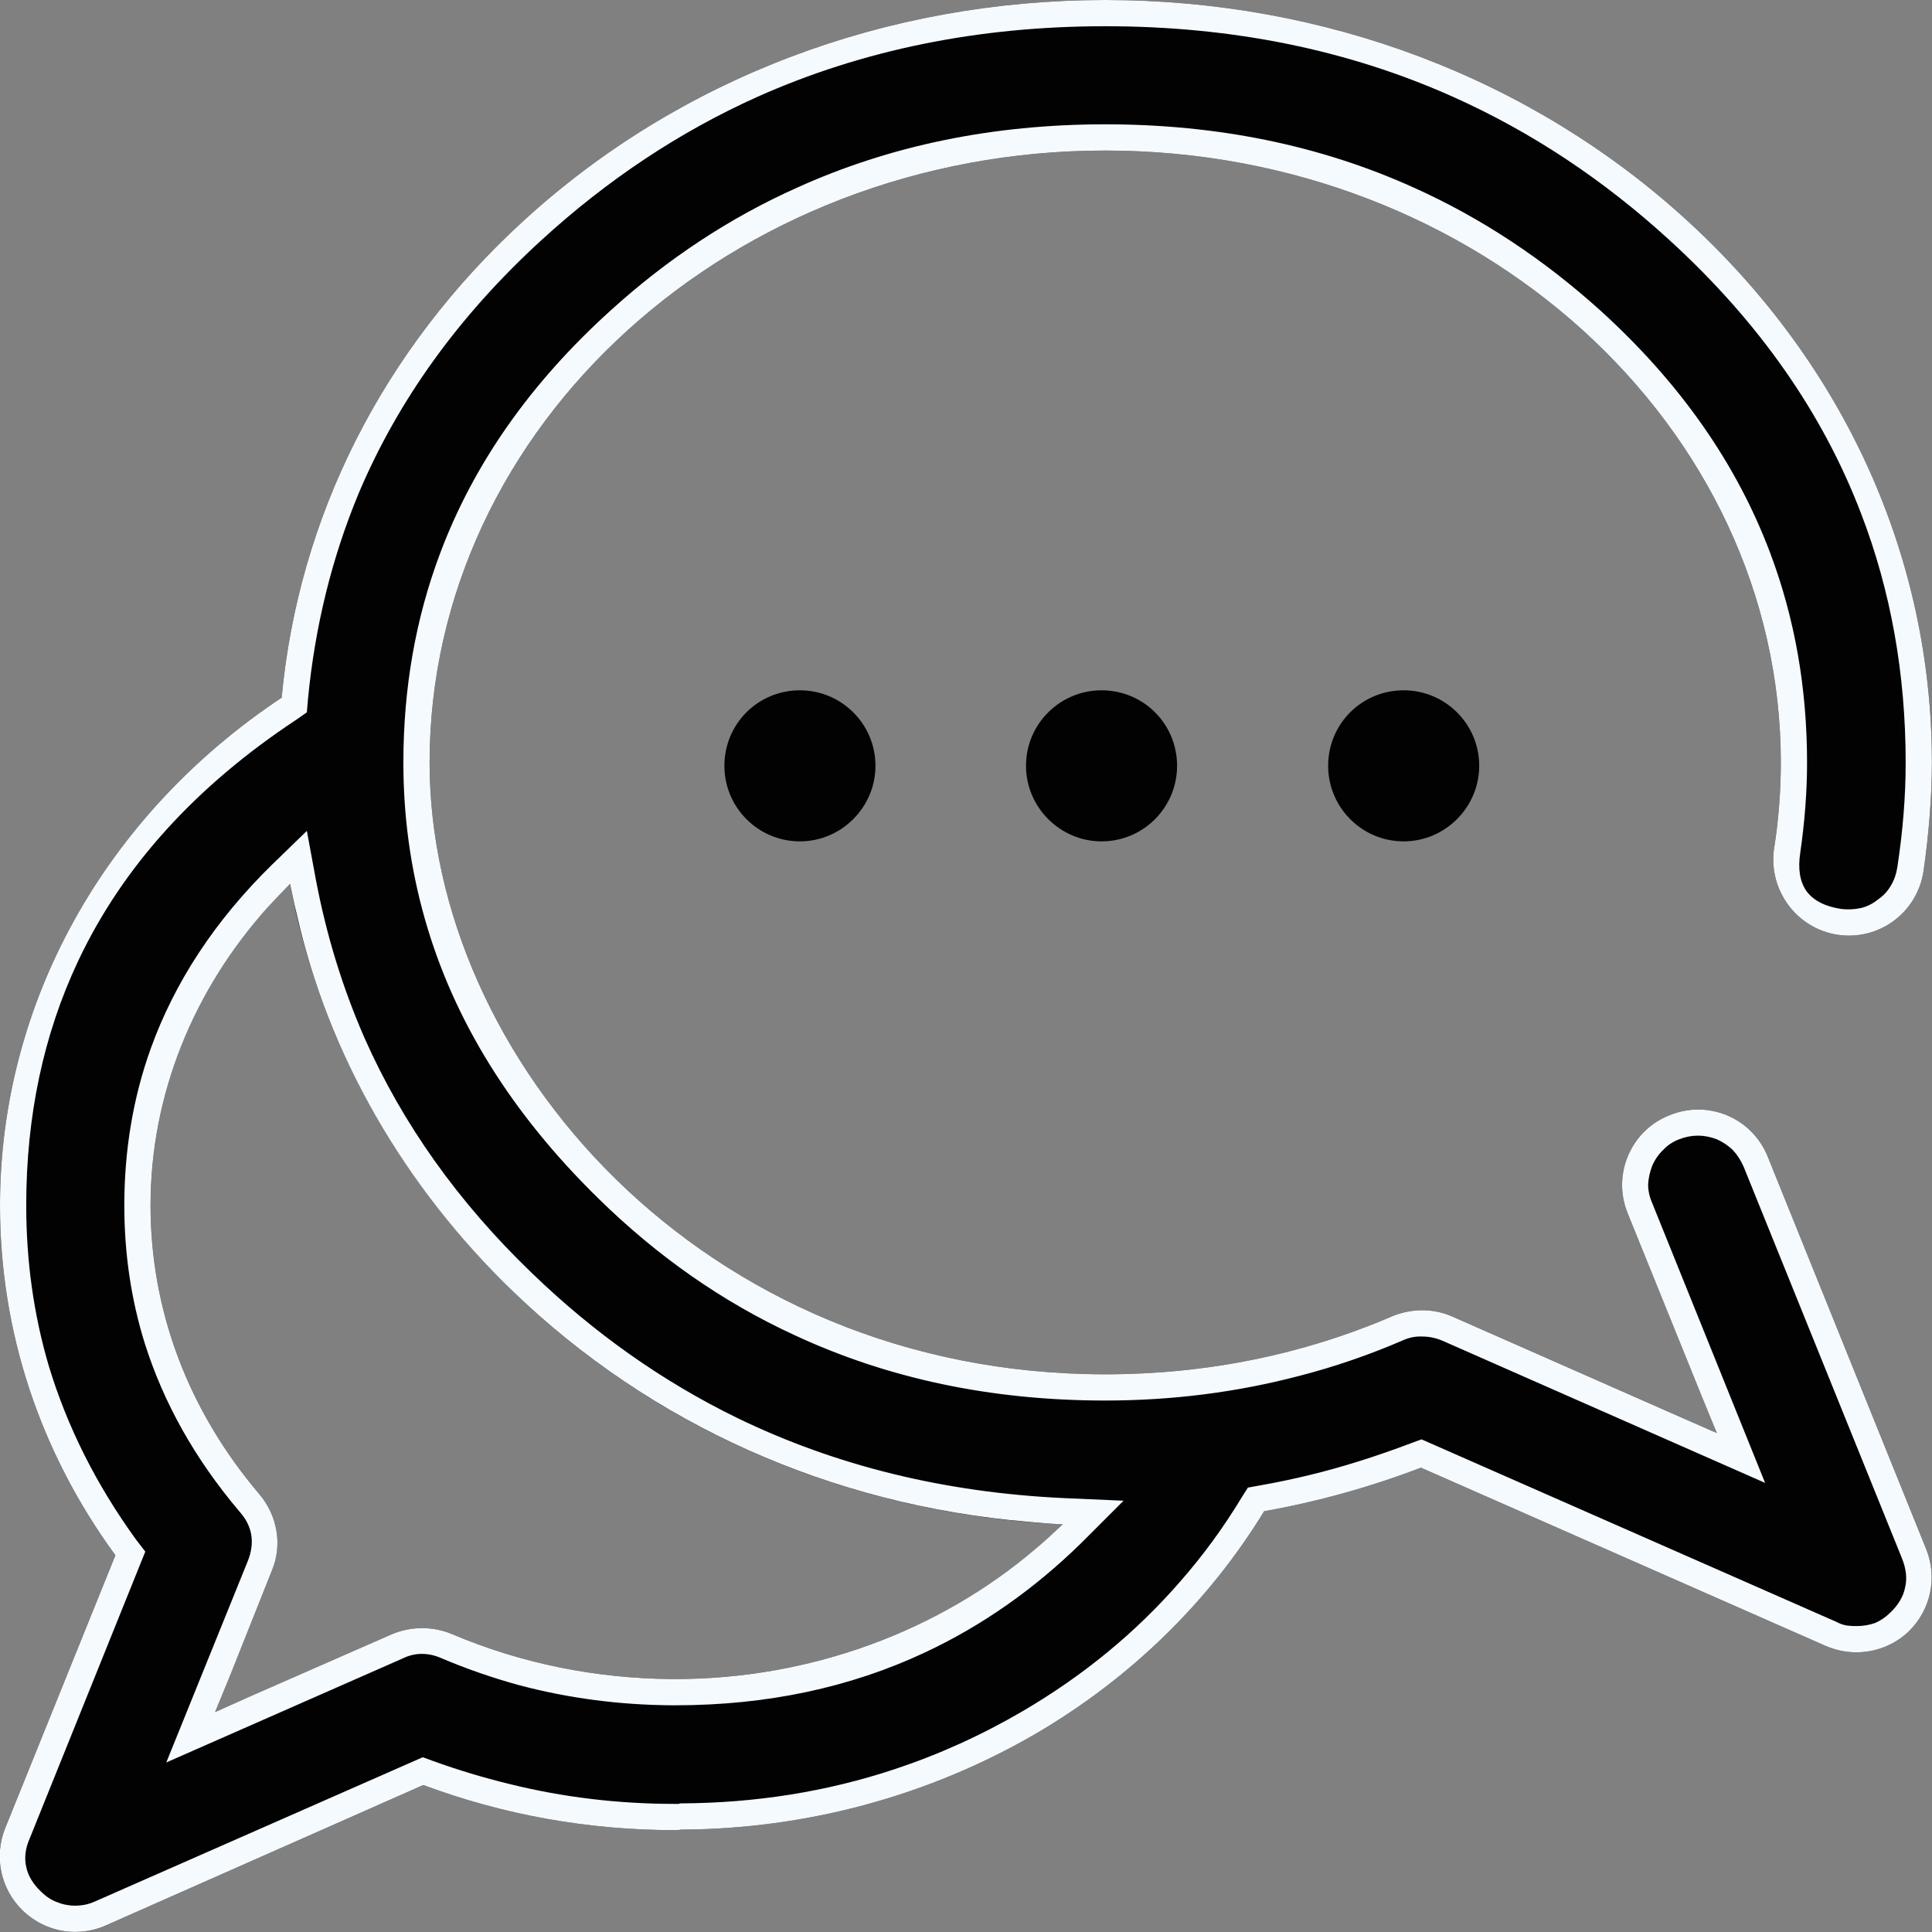 <svg width="36.832" height="36.833" viewBox="0 0 36.832 36.833" fill="none" xmlns="http://www.w3.org/2000/svg" xmlns:xlink="http://www.w3.org/1999/xlink">
	<rect x="0" y="0" width="36.832" height="36.833" fill="#808080" stroke="none"/>
	<desc>
			Created with Pixso.
	</desc>
	<defs/>
	<path id="Vector" d="M33.7 22.05C33.4 21.31 32.57 20.96 31.83 21.26C31.09 21.55 30.73 22.39 31.03 23.13L32.73 27.32L27.69 25.1C27.33 24.94 26.92 24.94 26.55 25.09C24.83 25.83 22.99 26.2 21.07 26.2C13.37 26.2 8.19 20.17 8.19 14.54C8.19 8.11 13.97 2.87 21.07 2.87C28.17 2.87 33.95 8.11 33.95 14.54C33.95 15.04 33.91 15.64 33.82 16.18C33.71 16.97 34.25 17.7 35.03 17.82C35.82 17.94 36.55 17.4 36.67 16.61C36.77 15.92 36.83 15.18 36.83 14.54C36.83 10.63 35.17 6.96 32.17 4.21C29.2 1.49 25.26 0 21.07 0C16.89 0 12.95 1.49 9.98 4.21C7.29 6.67 5.69 9.86 5.37 13.3C2 15.54 0 19.12 0 22.98C0 25.39 0.76 27.68 2.2 29.65L0.1 34.85C-0.12 35.39 0.01 36.01 0.43 36.42C0.71 36.69 1.07 36.83 1.43 36.83C1.63 36.83 1.83 36.79 2.01 36.71L8.07 34.03C9.6 34.6 11.21 34.89 12.87 34.89C12.91 34.89 12.94 34.89 12.98 34.88C15.39 34.87 17.72 34.23 19.75 33.05C21.56 31.99 23.05 30.53 24.1 28.81C25.12 28.63 26.12 28.35 27.09 27.98L34.81 31.38C35 31.46 35.19 31.5 35.39 31.5C35.76 31.5 36.12 31.36 36.39 31.1C36.81 30.69 36.94 30.07 36.72 29.53L33.7 22.05ZM12.87 32.01C12.85 32.01 12.83 32.01 12.82 32.01C11.35 32 9.93 31.71 8.61 31.15C8.25 31 7.83 31 7.46 31.16L4.1 32.64L5.18 29.95C5.39 29.46 5.29 28.89 4.94 28.48C3.59 26.89 2.87 24.99 2.87 22.98C2.87 20.68 3.84 18.5 5.53 16.85C6.06 19.72 7.55 22.47 9.79 24.63C12.58 27.32 16.27 28.87 20.26 29.06C18.39 30.9 15.71 32.01 12.87 32.01Z" fill="#020202" fill-opacity="1" fill-rule="nonzero"/>
	<path id="Vector" d="M27.09 27.98L34.81 31.38C35 31.46 35.19 31.5 35.39 31.5C35.76 31.5 36.12 31.36 36.39 31.1C36.81 30.69 36.94 30.07 36.72 29.53L33.7 22.05C33.4 21.31 32.57 20.96 31.83 21.26C31.09 21.55 30.73 22.39 31.03 23.13L32.46 26.66L32.73 27.32L32.07 27.03L27.69 25.1C27.33 24.94 26.92 24.94 26.55 25.09C24.83 25.83 22.99 26.2 21.07 26.2C13.37 26.2 8.19 20.17 8.19 14.54C8.19 8.11 13.97 2.87 21.07 2.87C28.17 2.87 33.95 8.11 33.95 14.54C33.95 15.04 33.91 15.64 33.82 16.18C33.71 16.97 34.25 17.7 35.03 17.82C35.82 17.94 36.55 17.4 36.67 16.61C36.77 15.92 36.83 15.18 36.83 14.54C36.83 10.63 35.17 6.96 32.17 4.21C29.2 1.49 25.26 0 21.07 0C16.89 0 12.95 1.49 9.98 4.21C7.29 6.67 5.69 9.86 5.37 13.3C2 15.54 0 19.12 0 22.98C0 25.39 0.76 27.68 2.2 29.65L0.1 34.85C-0.12 35.39 0.01 36.01 0.43 36.42C0.71 36.69 1.07 36.83 1.43 36.83C1.63 36.83 1.83 36.79 2.01 36.71L8.07 34.03C9.6 34.6 11.21 34.89 12.87 34.89C12.91 34.89 12.94 34.89 12.98 34.88C15.39 34.87 17.72 34.23 19.75 33.05C21.56 31.99 23.05 30.53 24.1 28.81C25.12 28.63 26.12 28.35 27.09 27.98ZM31.71 21.92Q31.83 21.79 32.01 21.72L32.01 21.72Q32.19 21.65 32.37 21.65Q32.55 21.65 32.73 21.72Q32.91 21.8 33.04 21.93Q33.16 22.06 33.24 22.24L36.26 29.71Q36.38 30.01 36.32 30.26Q36.27 30.52 36.04 30.74Q35.91 30.87 35.75 30.94Q35.58 31 35.39 31Q35.3 31 35.21 30.99Q35.1 30.97 35.01 30.92L27.1 27.44L26.91 27.51Q26.41 27.7 25.9 27.86Q24.98 28.15 24.01 28.32L23.79 28.36L23.67 28.55Q23.15 29.41 22.5 30.15Q21.24 31.6 19.5 32.62Q18.32 33.31 17.05 33.73Q15.12 34.37 12.98 34.38L12.96 34.38L12.94 34.39L12.94 34.39Q12.89 34.39 12.87 34.39Q11.24 34.39 9.71 34.01Q8.97 33.83 8.25 33.57L8.06 33.5L1.81 36.25Q1.72 36.29 1.63 36.31Q1.53 36.33 1.43 36.33Q1.25 36.33 1.08 36.26Q0.92 36.2 0.78 36.06Q0.55 35.84 0.5 35.59Q0.44 35.33 0.57 35.04L2.77 29.58L2.6 29.36Q1.46 27.79 0.93 26.04Q0.5 24.58 0.5 22.98Q0.5 20.42 1.49 18.32Q2.76 15.63 5.65 13.72L5.85 13.58L5.87 13.34Q6.07 11.25 6.84 9.4Q7.97 6.73 10.32 4.58Q12.21 2.85 14.43 1.85Q17.45 0.5 21.07 0.5Q24.7 0.5 27.71 1.85Q29.94 2.85 31.83 4.58Q34.38 6.91 35.48 9.79Q36.33 12 36.33 14.54Q36.33 15.5 36.17 16.54Q36.14 16.73 36.05 16.88Q35.96 17.04 35.8 17.15Q35.65 17.27 35.48 17.31Q35.3 17.35 35.11 17.33Q34.64 17.26 34.44 16.99Q34.25 16.72 34.32 16.26Q34.45 15.36 34.45 14.54Q34.45 12.41 33.75 10.55Q32.79 7.99 30.51 5.92Q28.87 4.44 26.96 3.58Q24.29 2.37 21.07 2.37Q17.86 2.37 15.19 3.58Q13.27 4.44 11.64 5.92Q9.35 7.99 8.39 10.55Q7.69 12.41 7.69 14.54Q7.69 16.08 8.1 17.52Q8.92 20.41 11.4 22.84Q13.1 24.51 15.14 25.45Q17.82 26.7 21.07 26.7Q22.98 26.7 24.77 26.23Q25.78 25.97 26.75 25.55Q26.93 25.47 27.12 25.48Q27.31 25.48 27.5 25.56L33.65 28.27L31.5 22.94Q31.42 22.76 31.42 22.58Q31.43 22.4 31.5 22.22Q31.58 22.04 31.71 21.92ZM9.91 32.13Q11.31 32.5 12.81 32.51L12.82 32.51L12.83 32.51Q12.85 32.51 12.87 32.51L12.87 32.51Q15.49 32.51 17.64 31.5Q19.26 30.74 20.61 29.42L21.42 28.61L20.28 28.56Q16.87 28.4 14.05 27.03Q11.92 25.99 10.14 24.27Q8.04 22.25 6.95 19.79Q6.32 18.35 6.02 16.76L5.85 15.84L5.18 16.49Q3.56 18.08 2.87 20Q2.37 21.4 2.37 22.98Q2.37 24.36 2.76 25.61Q3.3 27.32 4.56 28.81Q4.75 29.02 4.79 29.26Q4.83 29.5 4.72 29.77L3.17 33.6L7.67 31.62Q7.85 31.53 8.04 31.53Q8.23 31.53 8.41 31.61Q9.14 31.92 9.91 32.13ZM12.87 32.01C12.85 32.01 12.83 32.01 12.82 32.01C11.35 32 9.93 31.71 8.61 31.15C8.25 31 7.83 31 7.46 31.16L4.75 32.35L4.1 32.64L4.37 31.98L5.18 29.95C5.39 29.46 5.29 28.89 4.94 28.48C3.59 26.89 2.87 24.99 2.87 22.98C2.87 20.88 3.68 18.88 5.11 17.29C5.25 17.14 5.39 16.99 5.53 16.85C5.57 17.05 5.61 17.24 5.66 17.44C6.26 20.1 7.7 22.62 9.79 24.63C12.42 27.16 15.85 28.69 19.58 29.01C19.8 29.03 20.03 29.05 20.26 29.06C20.09 29.22 19.92 29.38 19.74 29.53C17.91 31.09 15.46 32.01 12.87 32.01Z" fill="#F5FAFF" fill-opacity="1" fill-rule="evenodd"/>
	<path id="Vector" d="M21 16.04C21.8 16.04 22.44 15.39 22.44 14.6C22.44 13.8 21.8 13.16 21 13.16C20.21 13.16 19.56 13.8 19.56 14.6C19.56 15.39 20.21 16.04 21 16.04Z" fill="#020202" fill-opacity="1" fill-rule="nonzero"/>
	<path id="Vector" d="" fill="#F5FAFF" fill-opacity="0" fill-rule="evenodd"/>
	<path id="Vector" d="M26.76 16.04C27.55 16.04 28.2 15.39 28.2 14.6C28.2 13.8 27.55 13.16 26.76 13.16C25.96 13.16 25.32 13.8 25.32 14.6C25.32 15.39 25.96 16.04 26.76 16.04Z" fill="#020202" fill-opacity="1" fill-rule="nonzero"/>
	<path id="Vector" d="" fill="#F5FAFF" fill-opacity="0" fill-rule="evenodd"/>
	<path id="Vector" d="M15.25 16.04C16.04 16.04 16.69 15.39 16.69 14.6C16.69 13.8 16.04 13.16 15.25 13.16C14.45 13.16 13.81 13.8 13.81 14.6C13.81 15.39 14.45 16.04 15.25 16.04Z" fill="#020202" fill-opacity="1" fill-rule="nonzero"/>
	<path id="Vector" d="" fill="#F5FAFF" fill-opacity="0" fill-rule="evenodd"/>
</svg>
